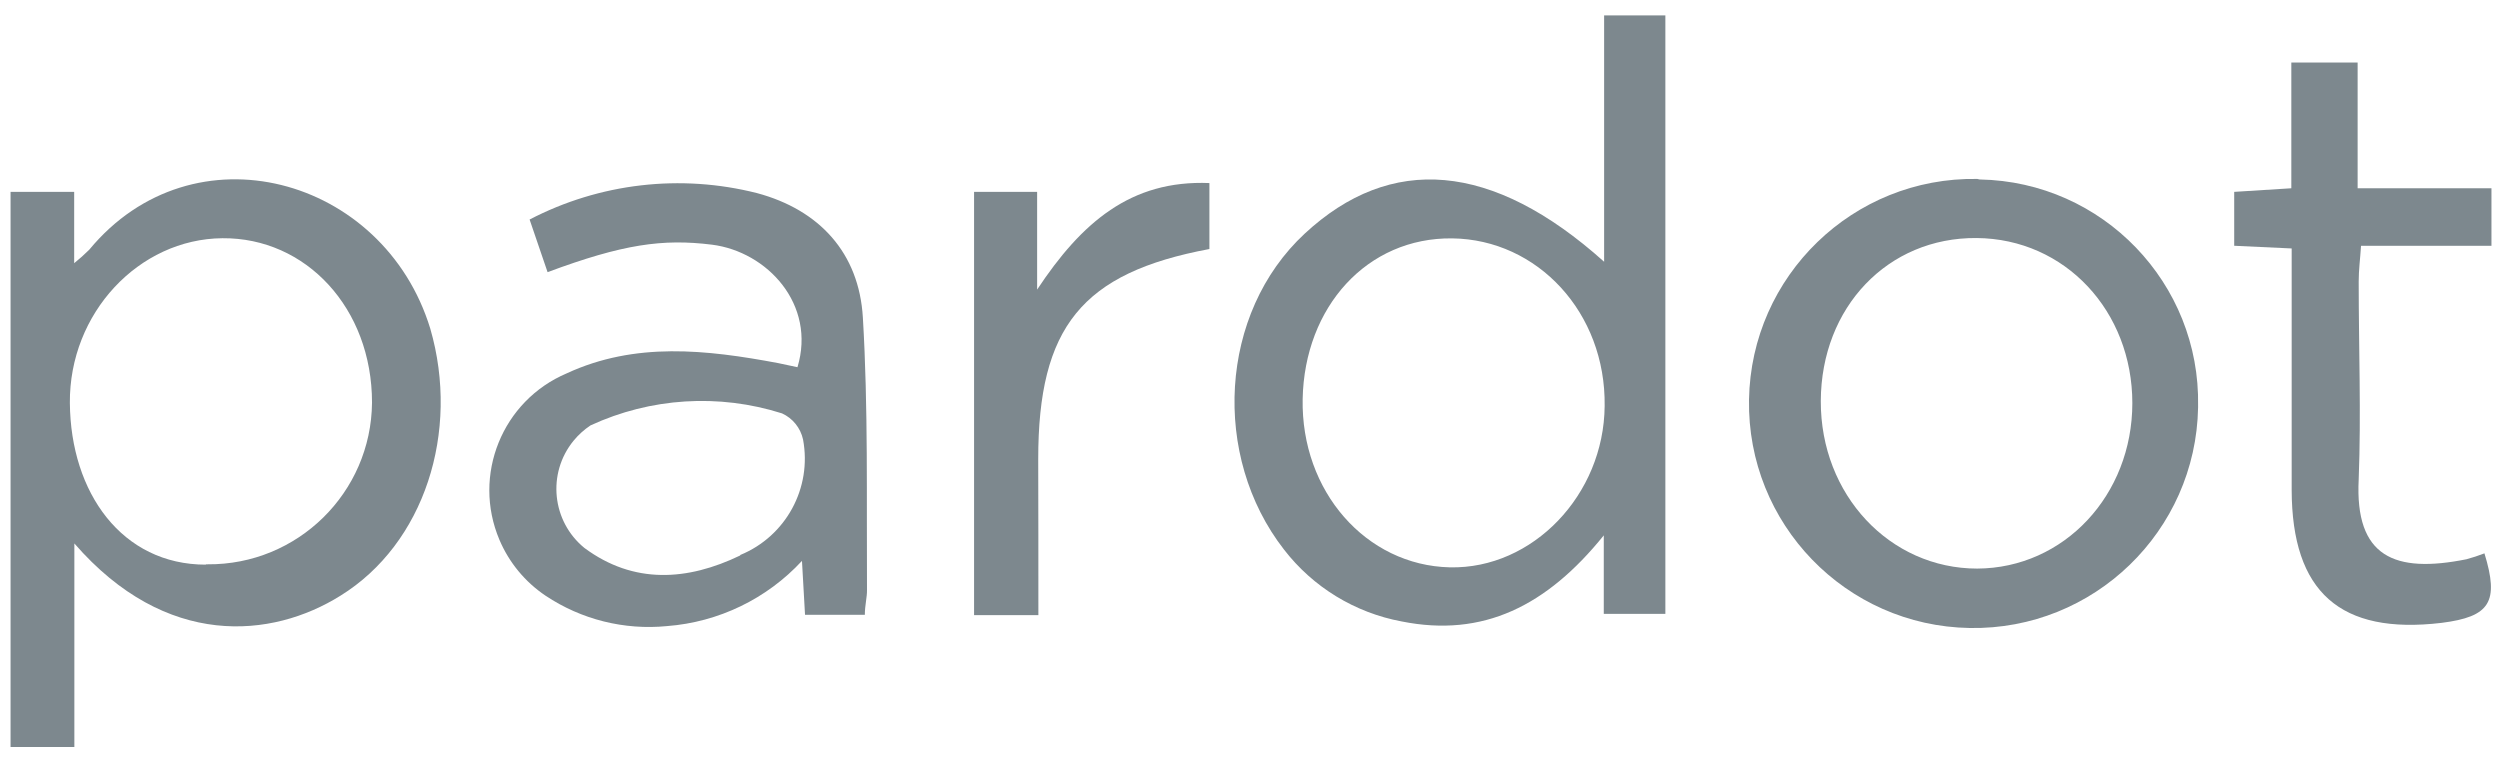 <svg width="94" height="29" viewBox="0 0 94 29" fill="none" xmlns="http://www.w3.org/2000/svg">
<g clip-path="url(#clip0_4_5062)">
<path d="M3.356 9.389C3.176 9.568 2.986 9.737 2.789 9.896V7.214H0.397V28.088H2.796V20.434C6.247 24.406 10.226 24.007 12.8 22.399C15.954 20.448 17.305 16.239 16.178 12.355C14.428 6.633 7.26 4.668 3.356 9.389ZM7.74 21.231C4.586 21.231 2.654 18.529 2.627 15.152C2.599 11.774 5.221 8.984 8.362 8.957C11.503 8.93 13.988 11.585 13.988 15.138C13.959 18.525 11.189 21.247 7.801 21.218H7.801H7.733L7.74 21.231Z" fill="#7D888E"/>
<path d="M88.647 2.351V7.079H93.679V9.241H88.775C88.741 9.761 88.687 10.139 88.687 10.592C88.687 13.078 88.781 15.57 88.687 18.022C88.538 20.948 90.038 21.569 92.74 21.028C92.969 20.966 93.194 20.891 93.415 20.806C93.976 22.636 93.625 23.19 91.801 23.42C87.998 23.872 86.174 22.264 86.167 18.421V9.342L84.006 9.241V7.214L86.154 7.079V2.351H88.647Z" fill="#7D888E"/>
<path d="M39.043 23.129H36.625V7.214H38.996V10.889C40.664 8.37 42.515 6.762 45.474 6.883V9.363C40.678 10.261 39.037 12.294 39.037 17.266C39.043 19.164 39.043 21.096 39.043 23.129Z" fill="#7D888E"/>
<path d="M60.315 0.587V9.842C56.1 6.065 52.29 5.788 49.061 8.781C45.832 11.774 45.548 17.157 48.278 20.663C49.37 22.078 50.945 23.039 52.702 23.366C55.762 23.98 58.16 22.785 60.302 20.13V23.082H62.618V0.58H60.315V0.587ZM54.512 21.332C51.358 21.258 48.913 18.468 48.98 15.002C49.048 11.537 51.405 8.923 54.607 8.963C57.809 9.004 60.383 11.753 60.335 15.266C60.308 18.61 57.626 21.399 54.519 21.332H54.512Z" fill="#7D888E"/>
<path d="M32.444 11.943C32.302 9.504 30.802 7.889 28.465 7.261C25.589 6.531 22.545 6.885 19.913 8.254L20.589 10.233C23.419 9.18 24.919 8.97 26.77 9.2C28.85 9.463 30.694 11.449 29.985 13.807L29.256 13.652C26.553 13.145 23.885 12.847 21.311 14.037C18.883 15.066 17.749 17.869 18.779 20.298C19.141 21.152 19.744 21.882 20.514 22.399C21.859 23.296 23.472 23.699 25.081 23.541C27.02 23.392 28.832 22.517 30.154 21.089L30.269 23.116H32.518C32.518 22.758 32.606 22.44 32.599 22.183C32.579 18.758 32.646 15.32 32.444 11.943ZM27.83 20.886C25.851 21.839 23.831 21.98 21.974 20.603C20.748 19.602 20.565 17.798 21.565 16.572C21.748 16.349 21.963 16.155 22.203 15.995C24.463 14.951 27.031 14.79 29.404 15.543C29.807 15.727 30.099 16.09 30.194 16.522C30.538 18.346 29.553 20.161 27.837 20.866L27.83 20.886Z" fill="#7D888E"/>
<path d="M74.346 6.728C69.683 6.65 65.84 10.367 65.763 15.03C65.685 19.693 69.402 23.536 74.065 23.613C78.724 23.691 82.566 19.979 82.648 15.32V15.266C82.735 10.648 79.061 6.835 74.443 6.748C74.44 6.748 74.437 6.748 74.434 6.748L74.346 6.728ZM74.346 21.379C71.056 21.379 68.449 18.603 68.462 15.077C68.476 11.551 70.982 8.923 74.319 8.95C77.656 8.977 80.176 11.706 80.176 15.158C80.176 18.61 77.615 21.366 74.339 21.379H74.346Z" fill="#7D888E"/>
</g>
<defs>
<clipPath id="clip0_4_5062">
<rect width="93.469" height="27.656" fill="white" transform="translate(0.266 0.578)"/>
</clipPath>
</defs>
</svg>

